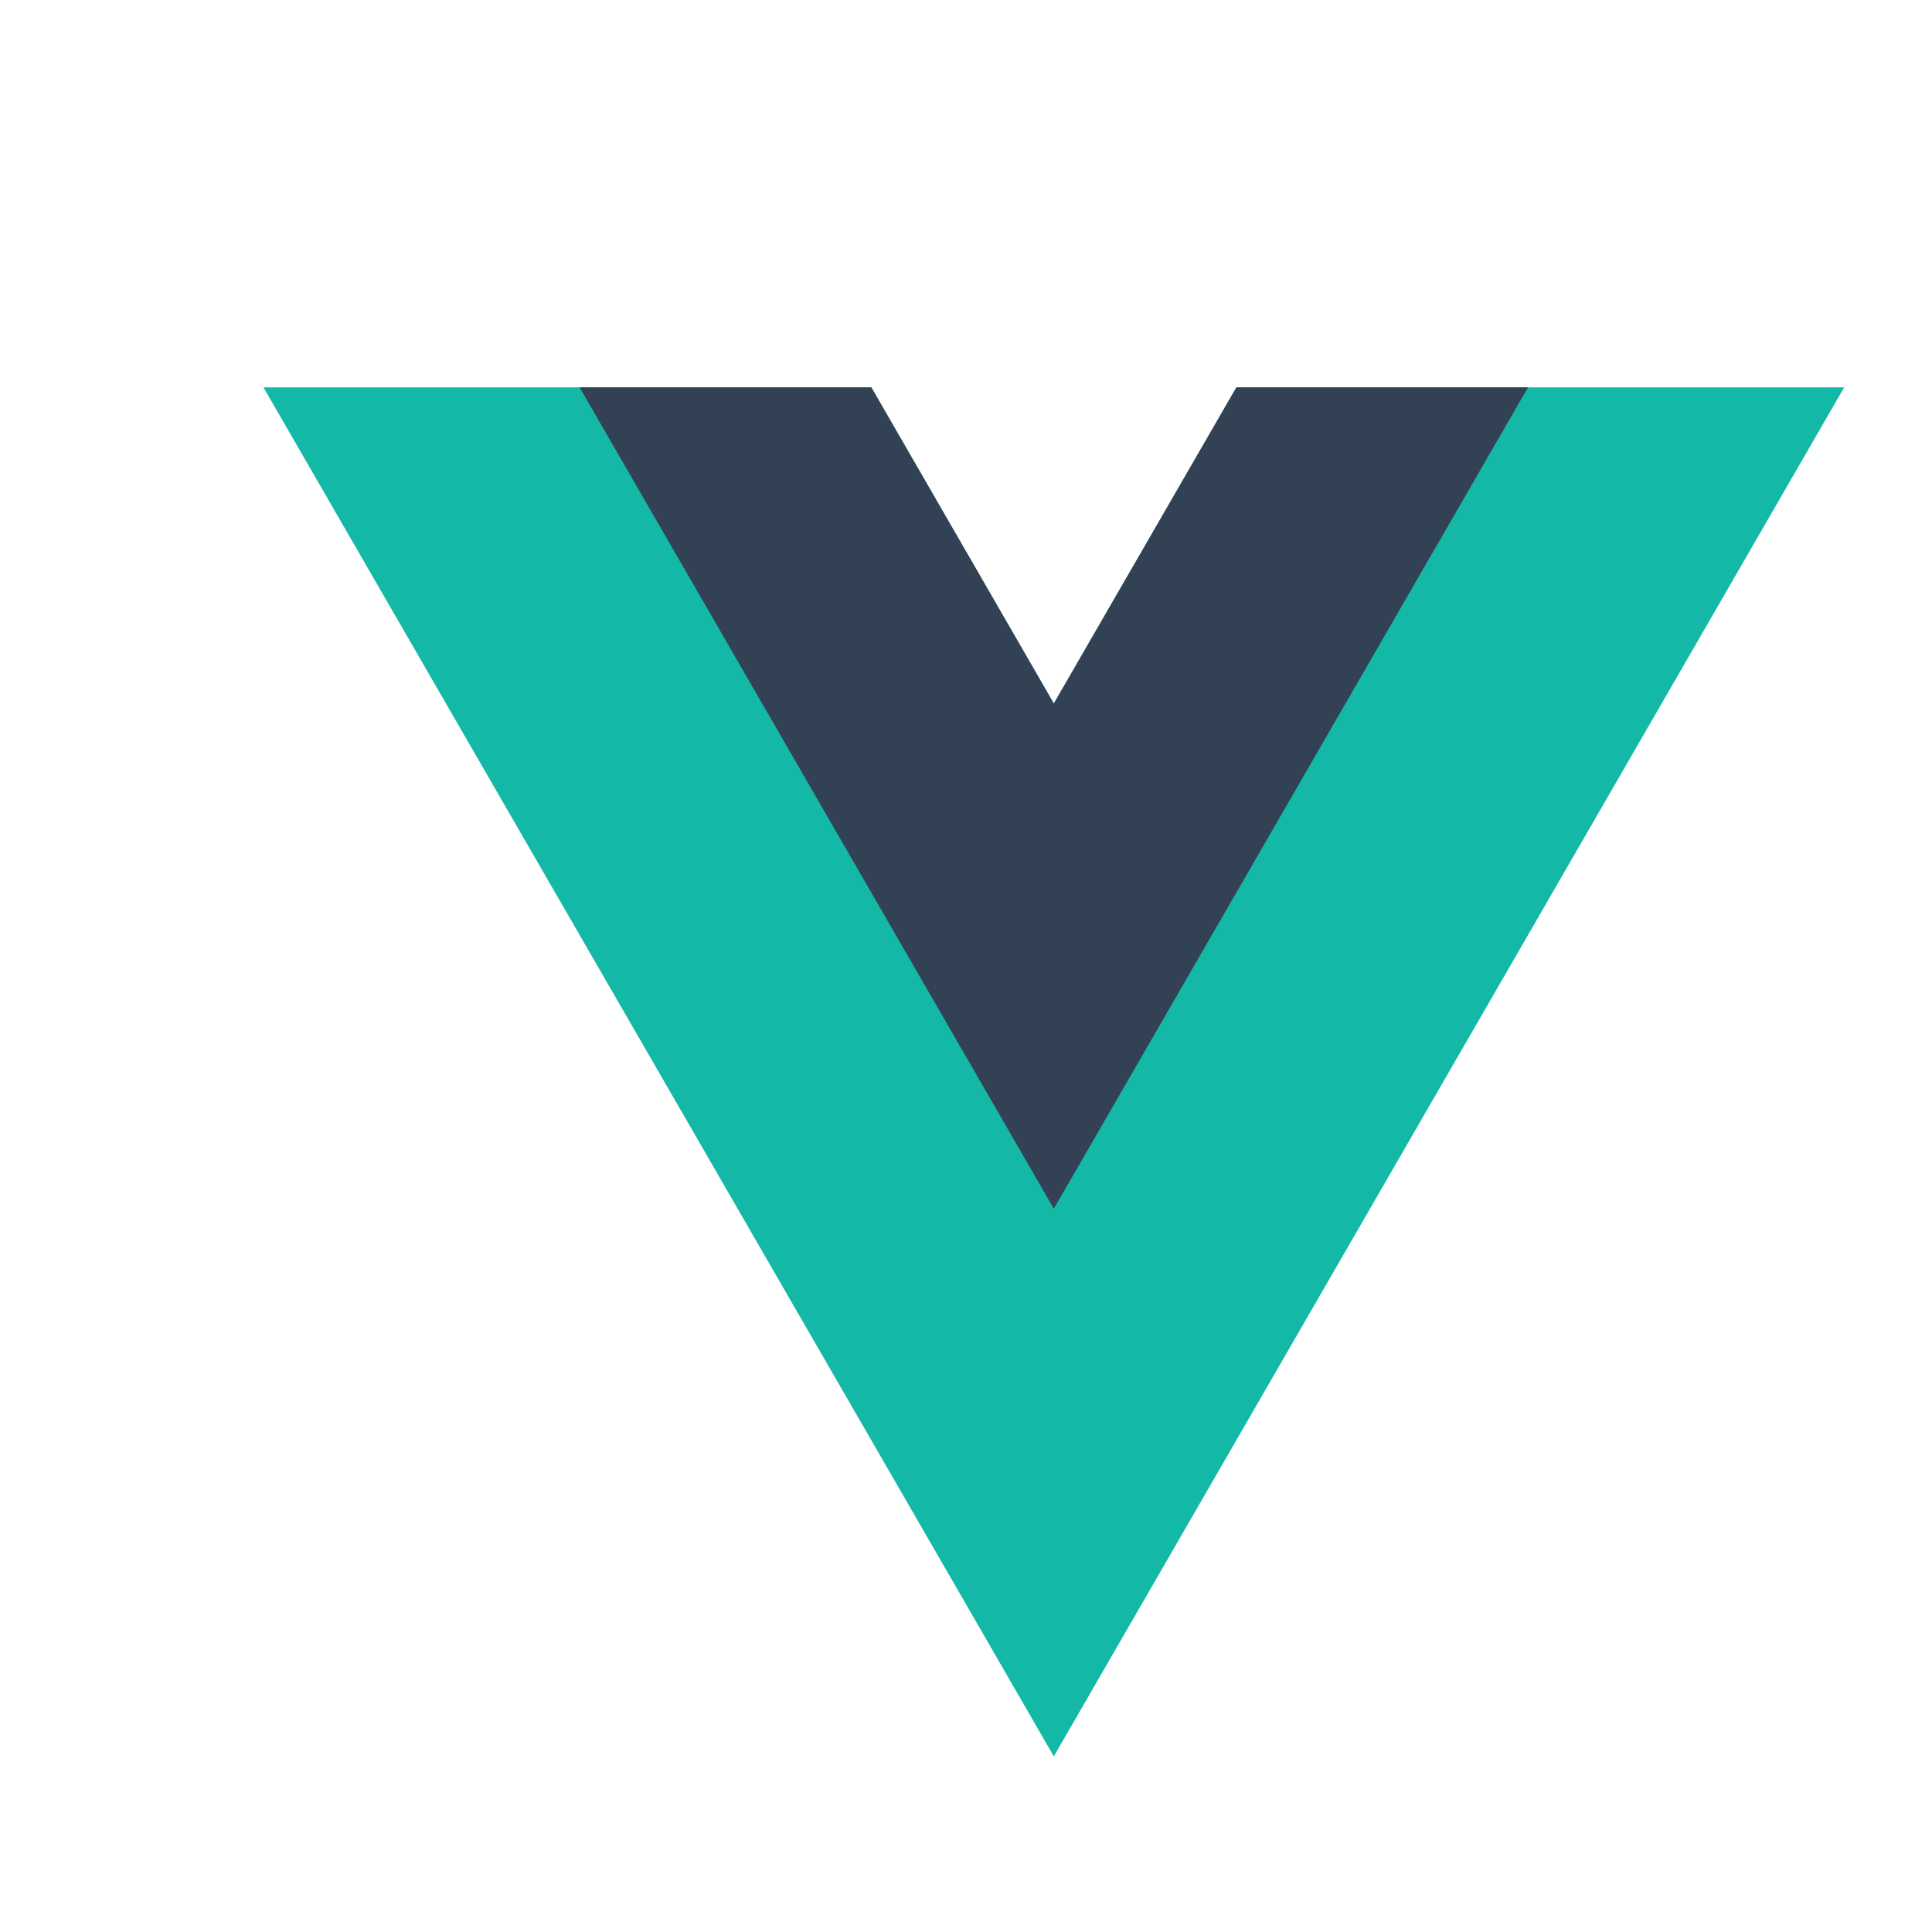 <svg width="22" height="22" viewBox="0 0 22 22" fill="none" xmlns="http://www.w3.org/2000/svg">
<path d="M14.079 4.411L12 8.011L9.922 4.411H3L12 20L21 4.411H14.079Z" fill="#14B8A6"/>
<path d="M14.079 4.411L12 8.011L9.922 4.411H6.6L12 13.764L17.4 4.411H14.079Z" fill="#334155"/>
</svg>

